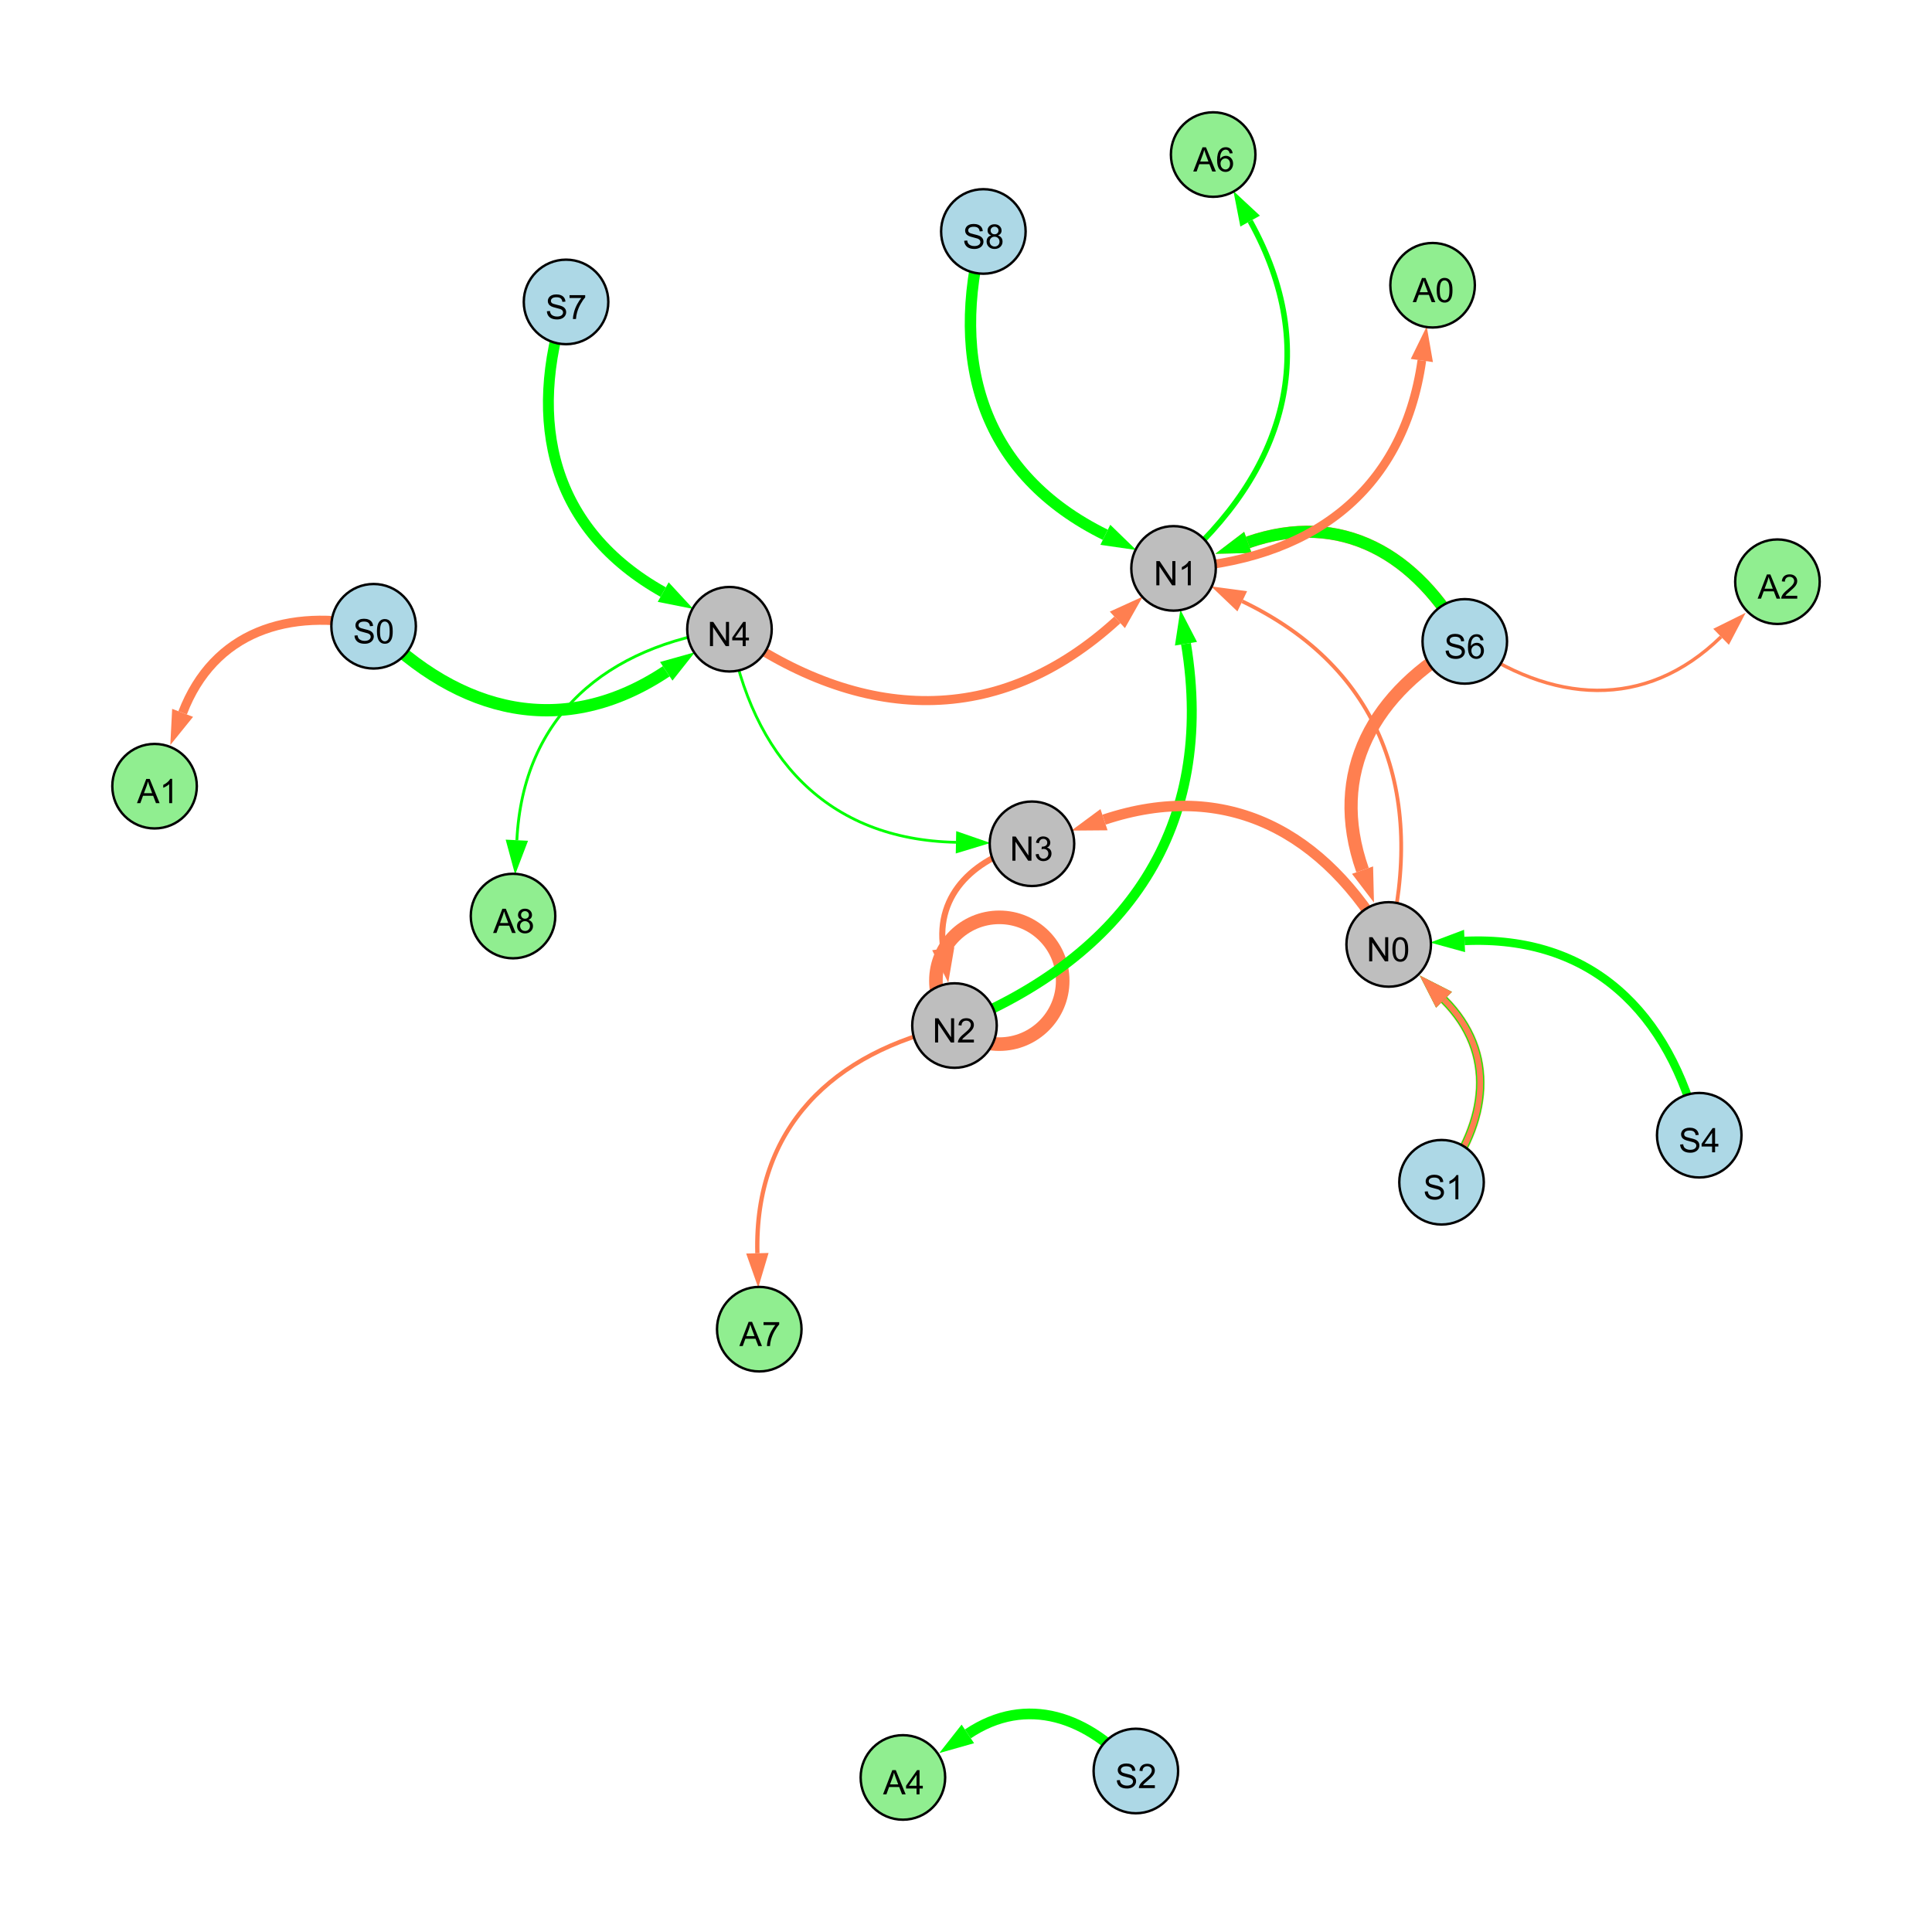 <?xml version="1.0" encoding="UTF-8"?>
<svg xmlns="http://www.w3.org/2000/svg" xmlns:xlink="http://www.w3.org/1999/xlink" width="800" height="800" viewBox="0 0 800 800">
<defs>
<g>
<g id="glyph-0-0">
<path d="M 0.629 -3.219 L 1.879 -3.328 C 1.938 -2.828 2.078 -2.418 2.293 -2.094 C 2.512 -1.773 2.848 -1.516 3.301 -1.316 C 3.758 -1.117 4.27 -1.02 4.84 -1.02 C 5.344 -1.02 5.793 -1.094 6.18 -1.242 C 6.566 -1.395 6.855 -1.602 7.043 -1.863 C 7.234 -2.125 7.328 -2.41 7.328 -2.719 C 7.328 -3.035 7.238 -3.309 7.055 -3.543 C 6.871 -3.777 6.57 -3.977 6.152 -4.137 C 5.883 -4.242 5.289 -4.402 4.367 -4.625 C 3.449 -4.844 2.805 -5.055 2.434 -5.25 C 1.953 -5.5 1.598 -5.812 1.363 -6.184 C 1.129 -6.555 1.012 -6.969 1.012 -7.43 C 1.012 -7.938 1.156 -8.41 1.441 -8.848 C 1.73 -9.289 2.148 -9.621 2.699 -9.852 C 3.25 -10.078 3.863 -10.191 4.539 -10.191 C 5.281 -10.191 5.938 -10.074 6.504 -9.832 C 7.07 -9.594 7.508 -9.242 7.812 -8.777 C 8.117 -8.312 8.281 -7.785 8.305 -7.199 L 7.035 -7.102 C 6.965 -7.734 6.734 -8.215 6.34 -8.539 C 5.945 -8.863 5.363 -9.023 4.594 -9.023 C 3.793 -9.023 3.207 -8.875 2.84 -8.582 C 2.473 -8.289 2.289 -7.934 2.289 -7.52 C 2.289 -7.16 2.422 -6.863 2.68 -6.633 C 2.934 -6.398 3.602 -6.16 4.68 -5.918 C 5.758 -5.672 6.496 -5.461 6.898 -5.277 C 7.48 -5.008 7.91 -4.668 8.188 -4.254 C 8.469 -3.844 8.605 -3.367 8.605 -2.828 C 8.605 -2.297 8.453 -1.793 8.148 -1.324 C 7.844 -0.852 7.406 -0.484 6.832 -0.223 C 6.262 0.039 5.617 0.172 4.902 0.172 C 3.996 0.172 3.234 0.039 2.621 -0.227 C 2.008 -0.488 1.527 -0.887 1.18 -1.418 C 0.832 -1.949 0.648 -2.551 0.629 -3.219 Z M 0.629 -3.219 "/>
</g>
<g id="glyph-0-1">
<path d="M 0.582 -4.941 C 0.582 -6.129 0.703 -7.082 0.945 -7.805 C 1.191 -8.527 1.555 -9.082 2.035 -9.477 C 2.516 -9.867 3.121 -10.062 3.848 -10.062 C 4.387 -10.062 4.859 -9.953 5.266 -9.738 C 5.668 -9.52 6.004 -9.211 6.27 -8.801 C 6.531 -8.395 6.738 -7.898 6.891 -7.312 C 7.039 -6.727 7.117 -5.938 7.117 -4.941 C 7.117 -3.766 6.996 -2.816 6.754 -2.094 C 6.512 -1.371 6.152 -0.816 5.672 -0.422 C 5.191 -0.027 4.582 0.172 3.848 0.172 C 2.883 0.172 2.125 -0.176 1.57 -0.867 C 0.91 -1.703 0.582 -3.059 0.582 -4.941 M 1.844 -4.941 C 1.844 -3.297 2.039 -2.203 2.422 -1.656 C 2.809 -1.113 3.285 -0.84 3.848 -0.84 C 4.414 -0.84 4.891 -1.113 5.273 -1.66 C 5.66 -2.207 5.852 -3.301 5.852 -4.941 C 5.852 -6.594 5.66 -7.688 5.273 -8.23 C 4.891 -8.773 4.41 -9.043 3.836 -9.043 C 3.27 -9.043 2.82 -8.805 2.48 -8.328 C 2.059 -7.715 1.844 -6.586 1.844 -4.941 Z M 1.844 -4.941 "/>
</g>
<g id="glyph-0-2">
<path d="M 1.066 0 L 1.066 -10.023 L 2.426 -10.023 L 7.691 -2.152 L 7.691 -10.023 L 8.961 -10.023 L 8.961 0 L 7.602 0 L 2.336 -7.875 L 2.336 0 Z M 1.066 0 "/>
</g>
<g id="glyph-0-3">
<path d="M 4.523 0 L 4.523 -2.398 L 0.18 -2.398 L 0.18 -3.527 L 4.75 -10.023 L 5.758 -10.023 L 5.758 -3.527 L 7.109 -3.527 L 7.109 -2.398 L 5.758 -2.398 L 5.758 0 L 4.523 0 M 4.523 -3.527 L 4.523 -8.047 L 1.387 -3.527 Z M 4.523 -3.527 "/>
</g>
<g id="glyph-0-4">
<path d="M 5.215 0 L 3.984 0 L 3.984 -7.84 C 3.688 -7.559 3.301 -7.277 2.82 -6.992 C 2.34 -6.711 1.906 -6.5 1.523 -6.359 L 1.523 -7.547 C 2.211 -7.871 2.812 -8.262 3.328 -8.723 C 3.844 -9.184 4.207 -9.629 4.422 -10.062 L 5.215 -10.062 Z M 5.215 0 "/>
</g>
<g id="glyph-0-5">
<path d="M 0.586 -2.645 L 1.82 -2.809 C 1.961 -2.113 2.199 -1.609 2.539 -1.301 C 2.879 -0.996 3.293 -0.84 3.781 -0.84 C 4.359 -0.84 4.848 -1.043 5.246 -1.441 C 5.645 -1.844 5.844 -2.34 5.844 -2.934 C 5.844 -3.496 5.66 -3.965 5.289 -4.332 C 4.922 -4.699 4.453 -4.883 3.883 -4.883 C 3.648 -4.883 3.359 -4.836 3.016 -4.742 L 3.152 -5.824 C 3.234 -5.816 3.301 -5.812 3.352 -5.812 C 3.875 -5.812 4.344 -5.945 4.766 -6.219 C 5.184 -6.492 5.395 -6.914 5.395 -7.484 C 5.395 -7.938 5.242 -8.309 4.938 -8.605 C 4.629 -8.902 4.234 -9.051 3.754 -9.051 C 3.273 -9.051 2.875 -8.898 2.555 -8.602 C 2.238 -8.297 2.031 -7.848 1.941 -7.246 L 0.711 -7.465 C 0.859 -8.289 1.203 -8.93 1.734 -9.383 C 2.27 -9.836 2.934 -10.062 3.727 -10.062 C 4.273 -10.062 4.777 -9.945 5.234 -9.711 C 5.695 -9.477 6.047 -9.156 6.293 -8.75 C 6.535 -8.344 6.656 -7.914 6.656 -7.457 C 6.656 -7.023 6.543 -6.629 6.309 -6.273 C 6.078 -5.918 5.734 -5.637 5.277 -5.43 C 5.871 -5.289 6.328 -5.008 6.656 -4.578 C 6.984 -4.145 7.148 -3.605 7.148 -2.961 C 7.148 -2.086 6.832 -1.344 6.195 -0.734 C 5.555 -0.125 4.75 0.18 3.773 0.18 C 2.895 0.18 2.164 -0.086 1.582 -0.609 C 1 -1.133 0.672 -1.812 0.586 -2.645 Z M 0.586 -2.645 "/>
</g>
<g id="glyph-0-6">
<path d="M 7.047 -1.184 L 7.047 0 L 0.422 0 C 0.414 -0.297 0.461 -0.582 0.566 -0.855 C 0.734 -1.305 1.008 -1.75 1.379 -2.188 C 1.75 -2.625 2.285 -3.133 2.988 -3.703 C 4.078 -4.598 4.812 -5.305 5.195 -5.828 C 5.578 -6.348 5.77 -6.844 5.77 -7.309 C 5.77 -7.797 5.594 -8.207 5.246 -8.543 C 4.898 -8.875 4.445 -9.043 3.883 -9.043 C 3.289 -9.043 2.816 -8.867 2.461 -8.512 C 2.105 -8.156 1.926 -7.664 1.922 -7.035 L 0.656 -7.164 C 0.742 -8.109 1.07 -8.828 1.633 -9.32 C 2.199 -9.816 2.957 -10.062 3.91 -10.062 C 4.871 -10.062 5.633 -9.797 6.195 -9.262 C 6.754 -8.73 7.035 -8.07 7.035 -7.281 C 7.035 -6.879 6.953 -6.484 6.789 -6.098 C 6.625 -5.711 6.352 -5.301 5.973 -4.875 C 5.59 -4.445 4.957 -3.859 4.074 -3.109 C 3.336 -2.492 2.863 -2.07 2.652 -1.848 C 2.441 -1.629 2.27 -1.406 2.133 -1.184 Z M 7.047 -1.184 "/>
</g>
<g id="glyph-0-7">
<path d="M 6.965 -7.566 L 5.742 -7.473 C 5.633 -7.953 5.477 -8.305 5.277 -8.523 C 4.945 -8.875 4.535 -9.051 4.047 -9.051 C 3.656 -9.051 3.312 -8.941 3.016 -8.723 C 2.629 -8.441 2.32 -8.027 2.098 -7.484 C 1.875 -6.941 1.758 -6.172 1.75 -5.168 C 2.047 -5.617 2.41 -5.953 2.836 -6.172 C 3.266 -6.391 3.715 -6.5 4.184 -6.5 C 5.004 -6.5 5.703 -6.199 6.277 -5.594 C 6.855 -4.992 7.145 -4.211 7.145 -3.254 C 7.145 -2.625 7.008 -2.039 6.738 -1.5 C 6.465 -0.961 6.094 -0.547 5.617 -0.258 C 5.145 0.027 4.609 0.172 4.008 0.172 C 2.98 0.172 2.145 -0.207 1.496 -0.961 C 0.852 -1.715 0.527 -2.957 0.527 -4.688 C 0.527 -6.625 0.883 -8.035 1.602 -8.914 C 2.223 -9.68 3.066 -10.062 4.121 -10.062 C 4.91 -10.062 5.555 -9.84 6.059 -9.398 C 6.562 -8.957 6.867 -8.348 6.965 -7.566 M 1.941 -3.246 C 1.941 -2.824 2.031 -2.418 2.211 -2.031 C 2.391 -1.645 2.645 -1.348 2.969 -1.145 C 3.289 -0.941 3.629 -0.84 3.984 -0.84 C 4.504 -0.84 4.953 -1.051 5.324 -1.469 C 5.699 -1.891 5.887 -2.457 5.887 -3.18 C 5.887 -3.871 5.699 -4.418 5.332 -4.816 C 4.961 -5.215 4.5 -5.414 3.938 -5.414 C 3.383 -5.414 2.91 -5.215 2.523 -4.816 C 2.137 -4.418 1.941 -3.895 1.941 -3.246 Z M 1.941 -3.246 "/>
</g>
<g id="glyph-0-8">
<path d="M 2.477 -5.434 C 1.965 -5.621 1.586 -5.887 1.34 -6.234 C 1.094 -6.582 0.969 -6.996 0.969 -7.477 C 0.969 -8.207 1.234 -8.82 1.758 -9.316 C 2.281 -9.812 2.977 -10.062 3.848 -10.062 C 4.723 -10.062 5.43 -9.809 5.961 -9.301 C 6.492 -8.793 6.762 -8.172 6.762 -7.445 C 6.762 -6.98 6.641 -6.574 6.395 -6.23 C 6.152 -5.887 5.781 -5.621 5.285 -5.434 C 5.898 -5.234 6.367 -4.91 6.688 -4.465 C 7.012 -4.016 7.172 -3.484 7.172 -2.863 C 7.172 -2.008 6.867 -1.289 6.262 -0.703 C 5.656 -0.121 4.859 0.172 3.867 0.172 C 2.879 0.172 2.082 -0.121 1.477 -0.707 C 0.871 -1.293 0.566 -2.023 0.566 -2.898 C 0.566 -3.551 0.734 -4.098 1.062 -4.535 C 1.395 -4.977 1.863 -5.273 2.477 -5.434 M 2.227 -7.52 C 2.227 -7.047 2.383 -6.656 2.688 -6.359 C 2.992 -6.055 3.387 -5.906 3.875 -5.906 C 4.352 -5.906 4.738 -6.055 5.043 -6.355 C 5.344 -6.652 5.496 -7.02 5.496 -7.453 C 5.496 -7.902 5.34 -8.281 5.027 -8.59 C 4.715 -8.898 4.328 -9.051 3.863 -9.051 C 3.395 -9.051 3.004 -8.898 2.695 -8.602 C 2.383 -8.297 2.227 -7.938 2.227 -7.52 M 1.832 -2.891 C 1.832 -2.539 1.914 -2.203 2.082 -1.875 C 2.246 -1.547 2.496 -1.289 2.824 -1.109 C 3.152 -0.93 3.504 -0.84 3.883 -0.84 C 4.469 -0.84 4.957 -1.031 5.34 -1.406 C 5.723 -1.785 5.914 -2.266 5.914 -2.852 C 5.914 -3.441 5.715 -3.934 5.32 -4.32 C 4.926 -4.707 4.434 -4.902 3.844 -4.902 C 3.262 -4.902 2.785 -4.711 2.402 -4.328 C 2.023 -3.945 1.832 -3.465 1.832 -2.891 Z M 1.832 -2.891 "/>
</g>
<g id="glyph-0-9">
<path d="M 0.664 -8.711 L 0.664 -9.891 L 7.148 -9.891 L 7.148 -8.934 C 6.512 -8.254 5.879 -7.352 5.254 -6.227 C 4.625 -5.102 4.141 -3.945 3.801 -2.754 C 3.555 -1.918 3.398 -0.996 3.328 0 L 2.062 0 C 2.078 -0.789 2.234 -1.742 2.531 -2.859 C 2.824 -3.973 3.25 -5.051 3.805 -6.086 C 4.359 -7.125 4.945 -8 5.57 -8.711 Z M 0.664 -8.711 "/>
</g>
<g id="glyph-0-10">
<path d="M -0.02 0 L 3.828 -10.023 L 5.258 -10.023 L 9.359 0 L 7.848 0 L 6.68 -3.035 L 2.488 -3.035 L 1.387 0 L -0.02 0 M 2.871 -4.117 L 6.27 -4.117 L 5.223 -6.891 C 4.902 -7.734 4.668 -8.426 4.512 -8.969 C 4.383 -8.328 4.203 -7.688 3.973 -7.055 Z M 2.871 -4.117 "/>
</g>
</g>
</defs>
<rect x="-80" y="-80" width="960" height="960" fill="rgb(100%, 100%, 100%)" fill-opacity="1"/>
<path fill="none" stroke-width="5.091" stroke-linecap="butt" stroke-linejoin="miter" stroke="rgb(0%, 100%, 0%)" stroke-opacity="1" stroke-miterlimit="10" d="M 154.707 259.32 C 190.438 295.828 233.551 306.137 275.879 277.969 "/>
<path fill-rule="nonzero" fill="rgb(0%, 100%, 0%)" fill-opacity="1" d="M 287.758 270.062 L 278.449 281.824 L 273.312 274.109 L 287.758 270.062 "/>
<path fill="none" stroke-width="1.562" stroke-linecap="butt" stroke-linejoin="miter" stroke="rgb(100%, 49.804%, 31.373%)" stroke-opacity="1" stroke-miterlimit="10" d="M 575.023 391.074 C 590.336 328.555 572.27 276.719 514.391 248.988 "/>
<path fill-rule="nonzero" fill="rgb(100%, 49.804%, 31.373%)" fill-opacity="1" d="M 501.527 242.82 L 516.395 244.805 L 512.387 253.168 L 501.527 242.82 "/>
<path fill="none" stroke-width="2.517" stroke-linecap="butt" stroke-linejoin="miter" stroke="rgb(100%, 49.804%, 31.373%)" stroke-opacity="1" stroke-miterlimit="10" d="M 427.309 349.387 C 404.215 354.676 387.246 369.836 390.59 392.797 "/>
<path fill-rule="nonzero" fill="rgb(100%, 49.804%, 31.373%)" fill-opacity="1" d="M 392.648 406.914 L 386.004 393.465 L 395.18 392.129 L 392.648 406.914 "/>
<path fill="none" stroke-width="5.63" stroke-linecap="butt" stroke-linejoin="miter" stroke="rgb(100%, 49.804%, 31.373%)" stroke-opacity="1" stroke-miterlimit="10" d="M 440.043 406.102 C 440.043 420.598 428.293 432.352 413.793 432.352 C 399.297 432.352 387.543 420.598 387.543 406.102 C 387.543 391.602 399.297 379.852 413.793 379.852 C 428.293 379.852 440.043 391.602 440.043 406.102 "/>
<path fill="none" stroke-width="5.456" stroke-linecap="butt" stroke-linejoin="miter" stroke="rgb(100%, 49.804%, 31.373%)" stroke-opacity="1" stroke-miterlimit="10" d="M 606.535 265.59 C 568.746 286.574 549.953 319.793 564.199 360.301 "/>
<path fill-rule="nonzero" fill="rgb(100%, 49.804%, 31.373%)" fill-opacity="1" d="M 568.934 373.758 L 559.828 361.836 L 568.57 358.762 L 568.934 373.758 "/>
<path fill="none" stroke-width="5.042" stroke-linecap="butt" stroke-linejoin="miter" stroke="rgb(100%, 49.804%, 31.373%)" stroke-opacity="1" stroke-miterlimit="10" d="M 606.535 265.59 C 586.84 229.473 555.266 211.141 516.711 224.605 "/>
<path fill-rule="nonzero" fill="rgb(100%, 49.804%, 31.373%)" fill-opacity="1" d="M 503.246 229.312 L 515.184 220.23 L 518.242 228.984 L 503.246 229.312 "/>
<path fill="none" stroke-width="3.616" stroke-linecap="butt" stroke-linejoin="miter" stroke="rgb(100%, 49.804%, 31.373%)" stroke-opacity="1" stroke-miterlimit="10" d="M 596.914 489.543 C 616.145 464.617 619.934 435.988 597.941 413.996 "/>
<path fill-rule="nonzero" fill="rgb(100%, 49.804%, 31.373%)" fill-opacity="1" d="M 587.855 403.91 L 601.219 410.719 L 594.664 417.273 L 587.855 403.91 "/>
<path fill="none" stroke-width="3.751" stroke-linecap="butt" stroke-linejoin="miter" stroke="rgb(100%, 49.804%, 31.373%)" stroke-opacity="1" stroke-miterlimit="10" d="M 302.055 260.547 C 356.562 299.414 413.457 301.785 462.676 256.68 "/>
<path fill-rule="nonzero" fill="rgb(100%, 49.804%, 31.373%)" fill-opacity="1" d="M 473.191 247.043 L 465.809 260.098 L 459.543 253.262 L 473.191 247.043 "/>
<path fill="none" stroke-width="1.144" stroke-linecap="butt" stroke-linejoin="miter" stroke="rgb(0%, 100%, 0%)" stroke-opacity="1" stroke-miterlimit="10" d="M 302.055 260.547 C 311.262 313.406 342.434 347.742 395.852 348.777 "/>
<path fill-rule="nonzero" fill="rgb(0%, 100%, 0%)" fill-opacity="1" d="M 410.113 349.051 L 395.762 353.41 L 395.941 344.141 L 410.113 349.051 "/>
<path fill="none" stroke-width="3.279" stroke-linecap="butt" stroke-linejoin="miter" stroke="rgb(0%, 100%, 0%)" stroke-opacity="1" stroke-miterlimit="10" d="M 596.914 489.543 C 616.145 464.617 619.934 435.988 597.941 413.996 "/>
<path fill-rule="nonzero" fill="rgb(0%, 100%, 0%)" fill-opacity="1" d="M 587.855 403.91 L 601.219 410.719 L 594.664 417.273 L 587.855 403.91 "/>
<path fill="none" stroke-width="2.429" stroke-linecap="butt" stroke-linejoin="miter" stroke="rgb(100%, 49.804%, 31.373%)" stroke-opacity="1" stroke-miterlimit="10" d="M 596.914 489.543 C 616.145 464.617 619.934 435.988 597.941 413.996 "/>
<path fill-rule="nonzero" fill="rgb(100%, 49.804%, 31.373%)" fill-opacity="1" d="M 587.855 403.91 L 601.219 410.719 L 594.664 417.273 L 587.855 403.91 "/>
<path fill="none" stroke-width="4.107" stroke-linecap="butt" stroke-linejoin="miter" stroke="rgb(0%, 100%, 0%)" stroke-opacity="1" stroke-miterlimit="10" d="M 395.234 424.66 C 466.711 395.922 503.586 342.406 491.086 266.551 "/>
<path fill-rule="nonzero" fill="rgb(0%, 100%, 0%)" fill-opacity="1" d="M 488.766 252.473 L 495.656 265.797 L 486.512 267.305 L 488.766 252.473 "/>
<path fill="none" stroke-width="4.346" stroke-linecap="butt" stroke-linejoin="miter" stroke="rgb(100%, 49.804%, 31.373%)" stroke-opacity="1" stroke-miterlimit="10" d="M 575.023 391.074 C 548.648 344.387 507.797 322.492 457.152 339.414 "/>
<path fill-rule="nonzero" fill="rgb(100%, 49.804%, 31.373%)" fill-opacity="1" d="M 443.621 343.934 L 455.684 335.02 L 458.621 343.812 L 443.621 343.934 "/>
<path fill="none" stroke-width="4.916" stroke-linecap="butt" stroke-linejoin="miter" stroke="rgb(0%, 100%, 0%)" stroke-opacity="1" stroke-miterlimit="10" d="M 606.535 265.59 C 586.84 229.473 555.266 211.141 516.711 224.605 "/>
<path fill-rule="nonzero" fill="rgb(0%, 100%, 0%)" fill-opacity="1" d="M 503.246 229.312 L 515.184 220.23 L 518.242 228.984 L 503.246 229.312 "/>
<path fill="none" stroke-width="4.722" stroke-linecap="butt" stroke-linejoin="miter" stroke="rgb(0%, 100%, 0%)" stroke-opacity="1" stroke-miterlimit="10" d="M 407.191 95.84 C 392.625 150.336 407.277 196.633 457.691 221.449 "/>
<path fill-rule="nonzero" fill="rgb(0%, 100%, 0%)" fill-opacity="1" d="M 470.492 227.75 L 455.645 225.609 L 459.738 217.293 L 470.492 227.75 "/>
<path fill="none" stroke-width="3.5" stroke-linecap="butt" stroke-linejoin="miter" stroke="rgb(0%, 100%, 0%)" stroke-opacity="1" stroke-miterlimit="10" d="M 703.621 470.066 C 691.336 418.961 658.719 387.23 606.445 389.633 "/>
<path fill-rule="nonzero" fill="rgb(0%, 100%, 0%)" fill-opacity="1" d="M 592.195 390.285 L 606.234 385 L 606.66 394.262 L 592.195 390.285 "/>
<path fill="none" stroke-width="4.511" stroke-linecap="butt" stroke-linejoin="miter" stroke="rgb(0%, 100%, 0%)" stroke-opacity="1" stroke-miterlimit="10" d="M 234.387 125.02 C 217.762 175.125 228.762 219.473 274.613 245.168 "/>
<path fill-rule="nonzero" fill="rgb(0%, 100%, 0%)" fill-opacity="1" d="M 287.059 252.141 L 272.348 249.211 L 276.879 241.125 L 287.059 252.141 "/>
<path fill="none" stroke-width="2.312" stroke-linecap="butt" stroke-linejoin="miter" stroke="rgb(0%, 100%, 0%)" stroke-opacity="1" stroke-miterlimit="10" d="M 485.941 235.355 C 532.465 195.352 547.367 145.012 517.66 91.555 "/>
<path fill-rule="nonzero" fill="rgb(0%, 100%, 0%)" fill-opacity="1" d="M 510.73 79.086 L 521.711 89.305 L 513.605 93.809 L 510.73 79.086 "/>
<path fill="none" stroke-width="4.424" stroke-linecap="butt" stroke-linejoin="miter" stroke="rgb(0%, 100%, 0%)" stroke-opacity="1" stroke-miterlimit="10" d="M 470.332 733.332 C 450.98 710.82 425.09 701.672 400.766 717.977 "/>
<path fill-rule="nonzero" fill="rgb(0%, 100%, 0%)" fill-opacity="1" d="M 388.918 725.918 L 398.184 714.125 L 403.348 721.824 L 388.918 725.918 "/>
<path fill="none" stroke-width="3.774" stroke-linecap="butt" stroke-linejoin="miter" stroke="rgb(100%, 49.804%, 31.373%)" stroke-opacity="1" stroke-miterlimit="10" d="M 154.707 259.32 C 119.379 251.5 88.426 261.695 75.617 295.176 "/>
<path fill-rule="nonzero" fill="rgb(100%, 49.804%, 31.373%)" fill-opacity="1" d="M 70.52 308.5 L 71.285 293.52 L 79.945 296.832 L 70.52 308.5 "/>
<path fill="none" stroke-width="1.784" stroke-linecap="butt" stroke-linejoin="miter" stroke="rgb(100%, 49.804%, 31.373%)" stroke-opacity="1" stroke-miterlimit="10" d="M 395.234 424.66 C 344.457 435.684 312.328 467.234 313.613 518.945 "/>
<path fill-rule="nonzero" fill="rgb(100%, 49.804%, 31.373%)" fill-opacity="1" d="M 313.969 533.207 L 308.98 519.059 L 318.246 518.828 L 313.969 533.207 "/>
<path fill="none" stroke-width="3.591" stroke-linecap="butt" stroke-linejoin="miter" stroke="rgb(100%, 49.804%, 31.373%)" stroke-opacity="1" stroke-miterlimit="10" d="M 485.941 235.355 C 541.734 232.367 580.891 204.375 588.758 149.281 "/>
<path fill-rule="nonzero" fill="rgb(100%, 49.804%, 31.373%)" fill-opacity="1" d="M 590.773 135.156 L 593.348 149.934 L 584.168 148.625 L 590.773 135.156 "/>
<path fill="none" stroke-width="1.172" stroke-linecap="butt" stroke-linejoin="miter" stroke="rgb(0%, 100%, 0%)" stroke-opacity="1" stroke-miterlimit="10" d="M 302.055 260.547 C 250.867 267.66 216.609 296.531 214.02 347.91 "/>
<path fill-rule="nonzero" fill="rgb(0%, 100%, 0%)" fill-opacity="1" d="M 213.301 362.156 L 209.387 347.676 L 218.648 348.145 L 213.301 362.156 "/>
<path fill="none" stroke-width="1.413" stroke-linecap="butt" stroke-linejoin="miter" stroke="rgb(100%, 49.804%, 31.373%)" stroke-opacity="1" stroke-miterlimit="10" d="M 606.535 265.59 C 642.383 291.488 681.23 294.406 712.66 263.688 "/>
<path fill-rule="nonzero" fill="rgb(100%, 49.804%, 31.373%)" fill-opacity="1" d="M 722.863 253.719 L 715.898 267.004 L 709.422 260.375 L 722.863 253.719 "/>
<path fill-rule="nonzero" fill="rgb(67.843%, 84.706%, 90.196%)" fill-opacity="1" stroke-width="1" stroke-linecap="butt" stroke-linejoin="miter" stroke="rgb(0%, 0%, 0%)" stroke-opacity="1" stroke-miterlimit="10" d="M 172.207 259.32 C 172.207 268.984 164.371 276.82 154.707 276.82 C 145.043 276.82 137.207 268.984 137.207 259.32 C 137.207 249.652 145.043 241.82 154.707 241.82 C 164.371 241.82 172.207 249.652 172.207 259.32 "/>
<path fill-rule="nonzero" fill="rgb(74.51%, 74.51%, 74.51%)" fill-opacity="1" stroke-width="1" stroke-linecap="butt" stroke-linejoin="miter" stroke="rgb(0%, 0%, 0%)" stroke-opacity="1" stroke-miterlimit="10" d="M 319.555 260.547 C 319.555 270.211 311.719 278.047 302.055 278.047 C 292.391 278.047 284.555 270.211 284.555 260.547 C 284.555 250.883 292.391 243.047 302.055 243.047 C 311.719 243.047 319.555 250.883 319.555 260.547 "/>
<path fill-rule="nonzero" fill="rgb(74.51%, 74.51%, 74.51%)" fill-opacity="1" stroke-width="1" stroke-linecap="butt" stroke-linejoin="miter" stroke="rgb(0%, 0%, 0%)" stroke-opacity="1" stroke-miterlimit="10" d="M 592.523 391.074 C 592.523 400.738 584.688 408.574 575.023 408.574 C 565.359 408.574 557.523 400.738 557.523 391.074 C 557.523 381.41 565.359 373.574 575.023 373.574 C 584.688 373.574 592.523 381.41 592.523 391.074 "/>
<path fill-rule="nonzero" fill="rgb(74.51%, 74.51%, 74.51%)" fill-opacity="1" stroke-width="1" stroke-linecap="butt" stroke-linejoin="miter" stroke="rgb(0%, 0%, 0%)" stroke-opacity="1" stroke-miterlimit="10" d="M 503.441 235.355 C 503.441 245.02 495.609 252.855 485.941 252.855 C 476.277 252.855 468.441 245.02 468.441 235.355 C 468.441 225.691 476.277 217.855 485.941 217.855 C 495.609 217.855 503.441 225.691 503.441 235.355 "/>
<path fill-rule="nonzero" fill="rgb(74.51%, 74.51%, 74.51%)" fill-opacity="1" stroke-width="1" stroke-linecap="butt" stroke-linejoin="miter" stroke="rgb(0%, 0%, 0%)" stroke-opacity="1" stroke-miterlimit="10" d="M 444.809 349.387 C 444.809 359.051 436.973 366.887 427.309 366.887 C 417.645 366.887 409.809 359.051 409.809 349.387 C 409.809 339.723 417.645 331.887 427.309 331.887 C 436.973 331.887 444.809 339.723 444.809 349.387 "/>
<path fill-rule="nonzero" fill="rgb(74.51%, 74.51%, 74.51%)" fill-opacity="1" stroke-width="1" stroke-linecap="butt" stroke-linejoin="miter" stroke="rgb(0%, 0%, 0%)" stroke-opacity="1" stroke-miterlimit="10" d="M 412.734 424.66 C 412.734 434.328 404.898 442.16 395.234 442.16 C 385.566 442.16 377.734 434.328 377.734 424.66 C 377.734 414.996 385.566 407.16 395.234 407.16 C 404.898 407.16 412.734 414.996 412.734 424.66 "/>
<path fill-rule="nonzero" fill="rgb(67.843%, 84.706%, 90.196%)" fill-opacity="1" stroke-width="1" stroke-linecap="butt" stroke-linejoin="miter" stroke="rgb(0%, 0%, 0%)" stroke-opacity="1" stroke-miterlimit="10" d="M 624.035 265.59 C 624.035 275.254 616.199 283.09 606.535 283.09 C 596.867 283.09 589.035 275.254 589.035 265.59 C 589.035 255.922 596.867 248.09 606.535 248.09 C 616.199 248.09 624.035 255.922 624.035 265.59 "/>
<path fill-rule="nonzero" fill="rgb(67.843%, 84.706%, 90.196%)" fill-opacity="1" stroke-width="1" stroke-linecap="butt" stroke-linejoin="miter" stroke="rgb(0%, 0%, 0%)" stroke-opacity="1" stroke-miterlimit="10" d="M 614.414 489.543 C 614.414 499.211 606.578 507.043 596.914 507.043 C 587.25 507.043 579.414 499.211 579.414 489.543 C 579.414 479.879 587.25 472.043 596.914 472.043 C 606.578 472.043 614.414 479.879 614.414 489.543 "/>
<path fill-rule="nonzero" fill="rgb(67.843%, 84.706%, 90.196%)" fill-opacity="1" stroke-width="1" stroke-linecap="butt" stroke-linejoin="miter" stroke="rgb(0%, 0%, 0%)" stroke-opacity="1" stroke-miterlimit="10" d="M 424.691 95.84 C 424.691 105.504 416.859 113.34 407.191 113.34 C 397.527 113.34 389.691 105.504 389.691 95.84 C 389.691 86.176 397.527 78.34 407.191 78.34 C 416.859 78.34 424.691 86.176 424.691 95.84 "/>
<path fill-rule="nonzero" fill="rgb(67.843%, 84.706%, 90.196%)" fill-opacity="1" stroke-width="1" stroke-linecap="butt" stroke-linejoin="miter" stroke="rgb(0%, 0%, 0%)" stroke-opacity="1" stroke-miterlimit="10" d="M 721.121 470.066 C 721.121 479.73 713.285 487.566 703.621 487.566 C 693.957 487.566 686.121 479.73 686.121 470.066 C 686.121 460.398 693.957 452.566 703.621 452.566 C 713.285 452.566 721.121 460.398 721.121 470.066 "/>
<path fill-rule="nonzero" fill="rgb(67.843%, 84.706%, 90.196%)" fill-opacity="1" stroke-width="1" stroke-linecap="butt" stroke-linejoin="miter" stroke="rgb(0%, 0%, 0%)" stroke-opacity="1" stroke-miterlimit="10" d="M 251.887 125.02 C 251.887 134.684 244.055 142.52 234.387 142.52 C 224.723 142.52 216.887 134.684 216.887 125.02 C 216.887 115.355 224.723 107.52 234.387 107.52 C 244.055 107.52 251.887 115.355 251.887 125.02 "/>
<path fill-rule="nonzero" fill="rgb(56.471%, 93.333%, 56.471%)" fill-opacity="1" stroke-width="1" stroke-linecap="butt" stroke-linejoin="miter" stroke="rgb(0%, 0%, 0%)" stroke-opacity="1" stroke-miterlimit="10" d="M 519.844 64 C 519.844 73.664 512.012 81.5 502.344 81.5 C 492.68 81.5 484.844 73.664 484.844 64 C 484.844 54.336 492.68 46.5 502.344 46.5 C 512.012 46.5 519.844 54.336 519.844 64 "/>
<path fill-rule="nonzero" fill="rgb(67.843%, 84.706%, 90.196%)" fill-opacity="1" stroke-width="1" stroke-linecap="butt" stroke-linejoin="miter" stroke="rgb(0%, 0%, 0%)" stroke-opacity="1" stroke-miterlimit="10" d="M 487.832 733.332 C 487.832 742.996 479.996 750.832 470.332 750.832 C 460.664 750.832 452.832 742.996 452.832 733.332 C 452.832 723.668 460.664 715.832 470.332 715.832 C 479.996 715.832 487.832 723.668 487.832 733.332 "/>
<path fill-rule="nonzero" fill="rgb(56.471%, 93.333%, 56.471%)" fill-opacity="1" stroke-width="1" stroke-linecap="butt" stroke-linejoin="miter" stroke="rgb(0%, 0%, 0%)" stroke-opacity="1" stroke-miterlimit="10" d="M 391.375 736 C 391.375 745.664 383.543 753.5 373.875 753.5 C 364.211 753.5 356.375 745.664 356.375 736 C 356.375 726.336 364.211 718.5 373.875 718.5 C 383.543 718.5 391.375 726.336 391.375 736 "/>
<path fill-rule="nonzero" fill="rgb(56.471%, 93.333%, 56.471%)" fill-opacity="1" stroke-width="1" stroke-linecap="butt" stroke-linejoin="miter" stroke="rgb(0%, 0%, 0%)" stroke-opacity="1" stroke-miterlimit="10" d="M 81.5 325.543 C 81.5 335.207 73.664 343.043 64 343.043 C 54.336 343.043 46.5 335.207 46.5 325.543 C 46.5 315.875 54.336 308.043 64 308.043 C 73.664 308.043 81.5 315.875 81.5 325.543 "/>
<path fill-rule="nonzero" fill="rgb(56.471%, 93.333%, 56.471%)" fill-opacity="1" stroke-width="1" stroke-linecap="butt" stroke-linejoin="miter" stroke="rgb(0%, 0%, 0%)" stroke-opacity="1" stroke-miterlimit="10" d="M 331.895 550.383 C 331.895 560.051 324.059 567.883 314.395 567.883 C 304.73 567.883 296.895 560.051 296.895 550.383 C 296.895 540.719 304.73 532.883 314.395 532.883 C 324.059 532.883 331.895 540.719 331.895 550.383 "/>
<path fill-rule="nonzero" fill="rgb(56.471%, 93.333%, 56.471%)" fill-opacity="1" stroke-width="1" stroke-linecap="butt" stroke-linejoin="miter" stroke="rgb(0%, 0%, 0%)" stroke-opacity="1" stroke-miterlimit="10" d="M 610.707 118.113 C 610.707 127.777 602.875 135.613 593.207 135.613 C 583.543 135.613 575.707 127.777 575.707 118.113 C 575.707 108.449 583.543 100.613 593.207 100.613 C 602.875 100.613 610.707 108.449 610.707 118.113 "/>
<path fill-rule="nonzero" fill="rgb(56.471%, 93.333%, 56.471%)" fill-opacity="1" stroke-width="1" stroke-linecap="butt" stroke-linejoin="miter" stroke="rgb(0%, 0%, 0%)" stroke-opacity="1" stroke-miterlimit="10" d="M 229.934 379.316 C 229.934 388.98 222.098 396.816 212.434 396.816 C 202.77 396.816 194.934 388.98 194.934 379.316 C 194.934 369.652 202.77 361.816 212.434 361.816 C 222.098 361.816 229.934 369.652 229.934 379.316 "/>
<path fill-rule="nonzero" fill="rgb(56.471%, 93.333%, 56.471%)" fill-opacity="1" stroke-width="1" stroke-linecap="butt" stroke-linejoin="miter" stroke="rgb(0%, 0%, 0%)" stroke-opacity="1" stroke-miterlimit="10" d="M 753.5 240.875 C 753.5 250.543 745.664 258.375 736 258.375 C 726.336 258.375 718.5 250.543 718.5 240.875 C 718.5 231.211 726.336 223.375 736 223.375 C 745.664 223.375 753.5 231.211 753.5 240.875 "/>
<g fill="rgb(0%, 0%, 0%)" fill-opacity="1">
<use xlink:href="#glyph-0-0" x="146.168" y="266.398"/>
<use xlink:href="#glyph-0-1" x="155.506" y="266.398"/>
</g>
<g fill="rgb(0%, 0%, 0%)" fill-opacity="1">
<use xlink:href="#glyph-0-2" x="292.91" y="267.543"/>
<use xlink:href="#glyph-0-3" x="303.021" y="267.543"/>
</g>
<g fill="rgb(0%, 0%, 0%)" fill-opacity="1">
<use xlink:href="#glyph-0-2" x="565.879" y="398.09"/>
<use xlink:href="#glyph-0-1" x="575.989" y="398.09"/>
</g>
<g fill="rgb(0%, 0%, 0%)" fill-opacity="1">
<use xlink:href="#glyph-0-2" x="477.746" y="242.371"/>
<use xlink:href="#glyph-0-4" x="487.856" y="242.371"/>
</g>
<g fill="rgb(0%, 0%, 0%)" fill-opacity="1">
<use xlink:href="#glyph-0-2" x="418.145" y="356.402"/>
<use xlink:href="#glyph-0-5" x="428.255" y="356.402"/>
</g>
<g fill="rgb(0%, 0%, 0%)" fill-opacity="1">
<use xlink:href="#glyph-0-2" x="386.121" y="431.676"/>
<use xlink:href="#glyph-0-6" x="396.231" y="431.676"/>
</g>
<g fill="rgb(0%, 0%, 0%)" fill-opacity="1">
<use xlink:href="#glyph-0-0" x="597.98" y="272.668"/>
<use xlink:href="#glyph-0-7" x="607.318" y="272.668"/>
</g>
<g fill="rgb(0%, 0%, 0%)" fill-opacity="1">
<use xlink:href="#glyph-0-0" x="589.324" y="496.625"/>
<use xlink:href="#glyph-0-4" x="598.662" y="496.625"/>
</g>
<g fill="rgb(0%, 0%, 0%)" fill-opacity="1">
<use xlink:href="#glyph-0-0" x="398.625" y="102.918"/>
<use xlink:href="#glyph-0-8" x="407.963" y="102.918"/>
</g>
<g fill="rgb(0%, 0%, 0%)" fill-opacity="1">
<use xlink:href="#glyph-0-0" x="695.082" y="477.145"/>
<use xlink:href="#glyph-0-3" x="704.42" y="477.145"/>
</g>
<g fill="rgb(0%, 0%, 0%)" fill-opacity="1">
<use xlink:href="#glyph-0-0" x="225.828" y="132.102"/>
<use xlink:href="#glyph-0-9" x="235.166" y="132.102"/>
</g>
<g fill="rgb(0%, 0%, 0%)" fill-opacity="1">
<use xlink:href="#glyph-0-10" x="494.113" y="71.016"/>
<use xlink:href="#glyph-0-7" x="503.451" y="71.016"/>
</g>
<g fill="rgb(0%, 0%, 0%)" fill-opacity="1">
<use xlink:href="#glyph-0-0" x="461.824" y="740.41"/>
<use xlink:href="#glyph-0-6" x="471.162" y="740.41"/>
</g>
<g fill="rgb(0%, 0%, 0%)" fill-opacity="1">
<use xlink:href="#glyph-0-10" x="365.664" y="742.992"/>
<use xlink:href="#glyph-0-3" x="375.002" y="742.992"/>
</g>
<g fill="rgb(0%, 0%, 0%)" fill-opacity="1">
<use xlink:href="#glyph-0-10" x="56.734" y="332.555"/>
<use xlink:href="#glyph-0-4" x="66.072" y="332.555"/>
</g>
<g fill="rgb(0%, 0%, 0%)" fill-opacity="1">
<use xlink:href="#glyph-0-10" x="306.16" y="557.379"/>
<use xlink:href="#glyph-0-9" x="315.498" y="557.379"/>
</g>
<g fill="rgb(0%, 0%, 0%)" fill-opacity="1">
<use xlink:href="#glyph-0-10" x="584.992" y="125.129"/>
<use xlink:href="#glyph-0-1" x="594.33" y="125.129"/>
</g>
<g fill="rgb(0%, 0%, 0%)" fill-opacity="1">
<use xlink:href="#glyph-0-10" x="204.191" y="386.332"/>
<use xlink:href="#glyph-0-8" x="213.529" y="386.332"/>
</g>
<g fill="rgb(0%, 0%, 0%)" fill-opacity="1">
<use xlink:href="#glyph-0-10" x="727.816" y="247.891"/>
<use xlink:href="#glyph-0-6" x="737.154" y="247.891"/>
</g>
</svg>
